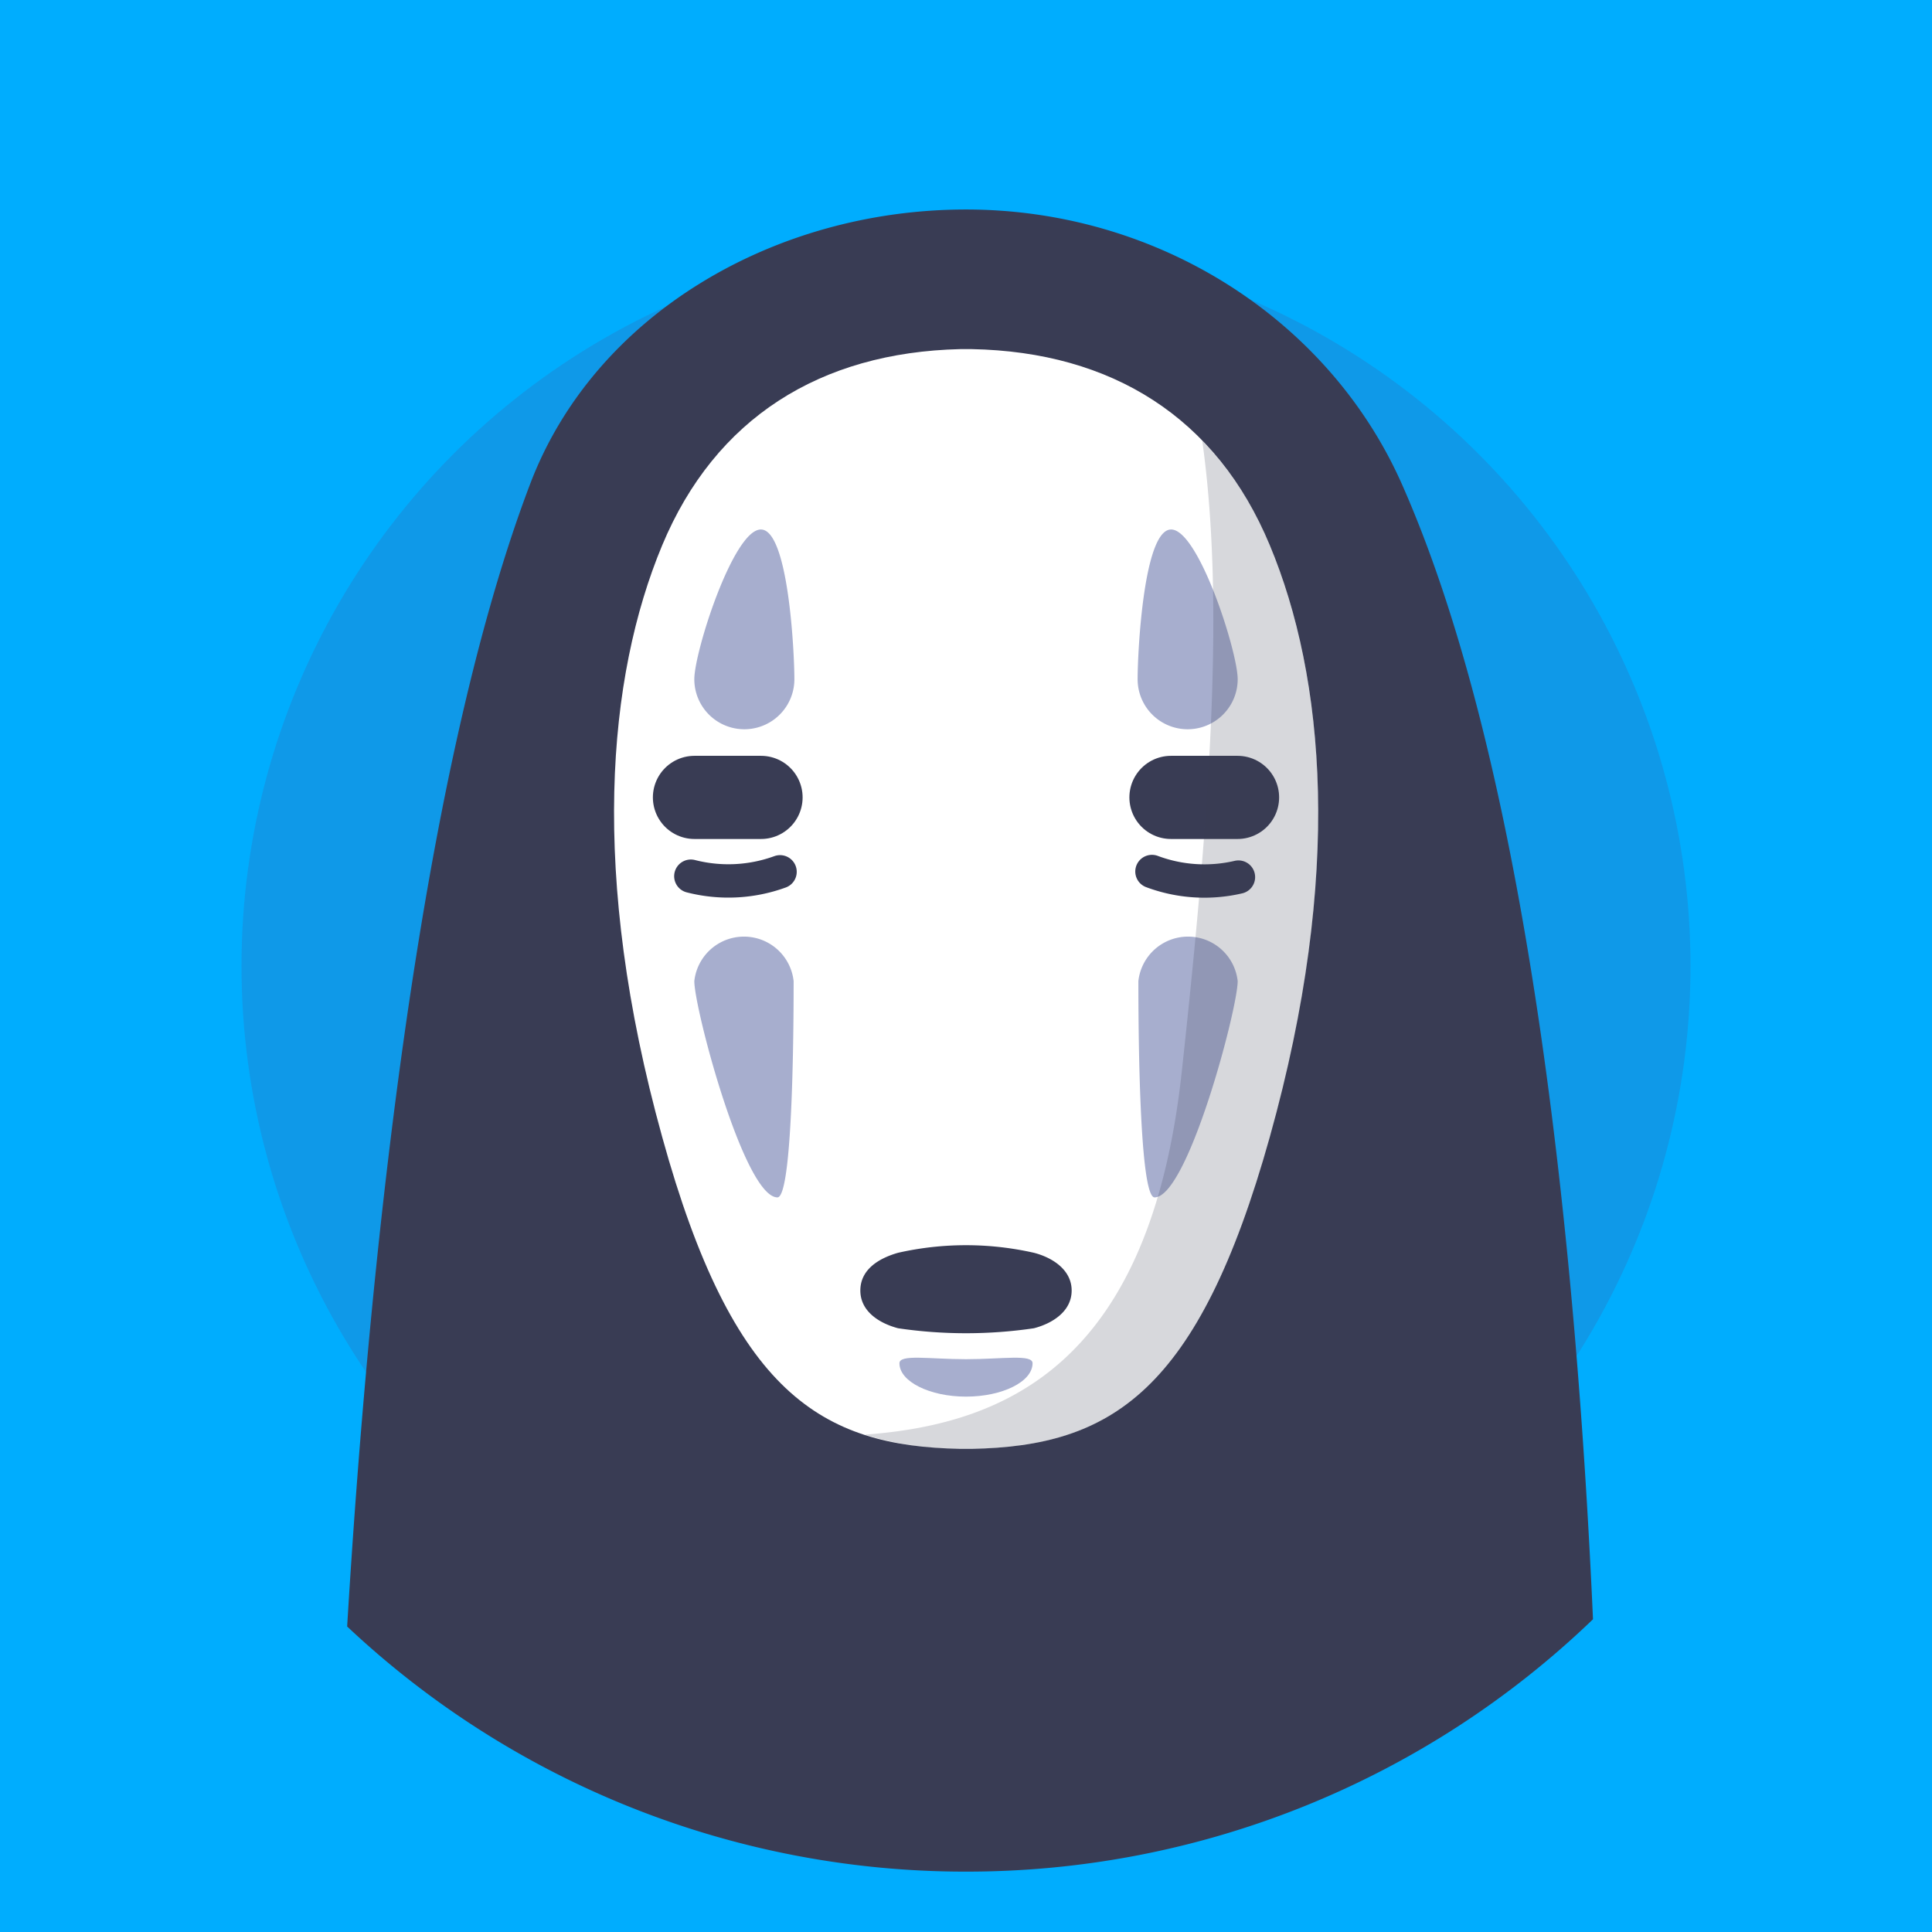 <?xml version="1.0" encoding="UTF-8" standalone="no"?>
<!-- Uploaded to: SVG Repo, www.svgrepo.com, Generator: SVG Repo Mixer Tools -->

<svg
   width="800px"
   height="800px"
   viewBox="0 0 128 128"
   data-name="Layer 1"
   id="Layer_1"
   version="1.1"
   sodipodi:docname="anime-away-face-svgrepo-com.svg"
   inkscape:version="1.4.1 (93de688d07, 2025-03-30)"
   xmlns:inkscape="http://www.inkscape.org/namespaces/inkscape"
   xmlns:sodipodi="http://sodipodi.sourceforge.net/DTD/sodipodi-0.dtd"
   xmlns="http://www.w3.org/2000/svg"
   xmlns:svg="http://www.w3.org/2000/svg">
  <sodipodi:namedview
     id="namedview12"
     pagecolor="#ffffff"
     bordercolor="#000000"
     borderopacity="0.25"
     inkscape:showpageshadow="2"
     inkscape:pageopacity="0.0"
     inkscape:pagecheckerboard="0"
     inkscape:deskcolor="#d1d1d1"
     inkscape:zoom="0.57931322"
     inkscape:cx="95.803096"
     inkscape:cy="455.71202"
     inkscape:window-width="1920"
     inkscape:window-height="1058"
     inkscape:window-x="0"
     inkscape:window-y="0"
     inkscape:window-maximized="1"
     inkscape:current-layer="Layer_1" />
  <defs
     id="defs1">
    <style
       id="style1">.cls-1{fill:#00adfe;}.cls-2{fill:#356cb6;opacity:0.3;}.cls-3,.cls-8{fill:#393c54;}.cls-4{fill:#ffffff;}.cls-5,.cls-6{fill:none;stroke:#393c54;stroke-linecap:round;stroke-miterlimit:10;}.cls-5{stroke-width:5.51px;}.cls-6{stroke-width:2.21px;}.cls-7{fill:#a7aece;}.cls-8{opacity:0.2;}</style>
  </defs>
  <title
     id="title1" />
  <rect
     style="fill:#00adfe;fill-rule:evenodd;stroke-width:0.16;fill-opacity:1"
     id="rect12"
     width="128"
     height="128"
     x="0"
     y="0" />
  <circle
     class="cls-1"
     cx="64"
     cy="64"
     r="60"
     id="circle1" />
  <circle
     class="cls-2"
     cx="64"
     cy="64"
     r="48"
     id="circle2" />
  <path
     class="cls-3"
     d="M64,124a59.8,59.8,0,0,0,41.54-16.72c-1-22.43-3.94-55.49-12.65-75.18C88.06,21.18,76.74,13.88,64,13.88h0c-12.74,0-24.65,7-28.89,18.22C27.58,51.93,24.35,85.33,23,107.76A59.74,59.74,0,0,0,64,124Z"
     id="path2" />
  <path
     class="cls-4"
     d="M84.13,36.13c-3.52-8.48-10.48-12.82-19.74-13v0h-.78v0c-9.26.22-16.22,4.56-19.74,13-3.63,8.71-4.83,21.77,0,39.19,4.69,17,10.54,20.49,19.74,20.67h.78c9.2-.18,15-3.72,19.74-20.67C89,57.9,87.76,44.84,84.13,36.13Z"
     id="path3" />
  <line
     class="cls-5"
     x1="77.58"
     x2="81.99"
     y1="52.83"
     y2="52.83"
     id="line3" />
  <path
     class="cls-3"
     d="M68.5,88a30.85,30.85,0,0,1-9,0c-1.25-.33-2.5-1.12-2.5-2.5s1.2-2.13,2.5-2.5a20.4,20.4,0,0,1,9,0c1.21.31,2.5,1.12,2.5,2.5S69.73,87.68,68.5,88Z"
     id="path4" />
  <path
     class="cls-6"
     d="M82.05,58.11a9.91,9.91,0,0,1-5.73-.37"
     id="path5" />
  <path
     class="cls-7"
     d="M75.42,65A3.31,3.31,0,0,1,82,65c0,1.83-3.31,14.33-5.51,14.33C75.42,79.29,75.42,66.79,75.42,65Z"
     id="path6" />
  <path
     class="cls-7"
     d="M75.37,45A3.31,3.31,0,0,0,82,45c0-1.82-2.59-9.92-4.41-9.92S75.37,43.19,75.37,45Z"
     id="path7" />
  <line
     class="cls-5"
     x1="46.01"
     x2="50.42"
     y1="52.83"
     y2="52.83"
     id="line7" />
  <path
     class="cls-6"
     d="M51.68,57.76a10,10,0,0,1-5.91.29"
     id="path8" />
  <path
     class="cls-7"
     d="M52.63,45A3.31,3.31,0,0,1,46,45c0-1.82,2.59-9.92,4.41-9.92S52.63,43.19,52.63,45Z"
     id="path9" />
  <path
     class="cls-7"
     d="M52.58,65A3.31,3.31,0,0,0,46,65c0,1.83,3.31,14.33,5.51,14.33C52.58,79.29,52.58,66.79,52.58,65Z"
     id="path10" />
  <path
     class="cls-7"
     d="M68.41,90.32c0,1.22-2,2.21-4.41,2.21s-4.41-1-4.41-2.21c0-.62,2-.27,4.41-.27S68.41,89.7,68.41,90.32Z"
     id="path11" />
  <path
     class="cls-8"
     d="M84.13,36.13a21.8,21.8,0,0,0-4.48-6.94c1.45,10.32.63,23.64-1.36,41.86-2.09,19.1-11.43,23.3-21,24a21.16,21.16,0,0,0,6.35.94h.78c9.2-.18,15-3.72,19.74-20.67C89,57.9,87.76,44.84,84.13,36.13Z"
     id="path12" />
</svg>
